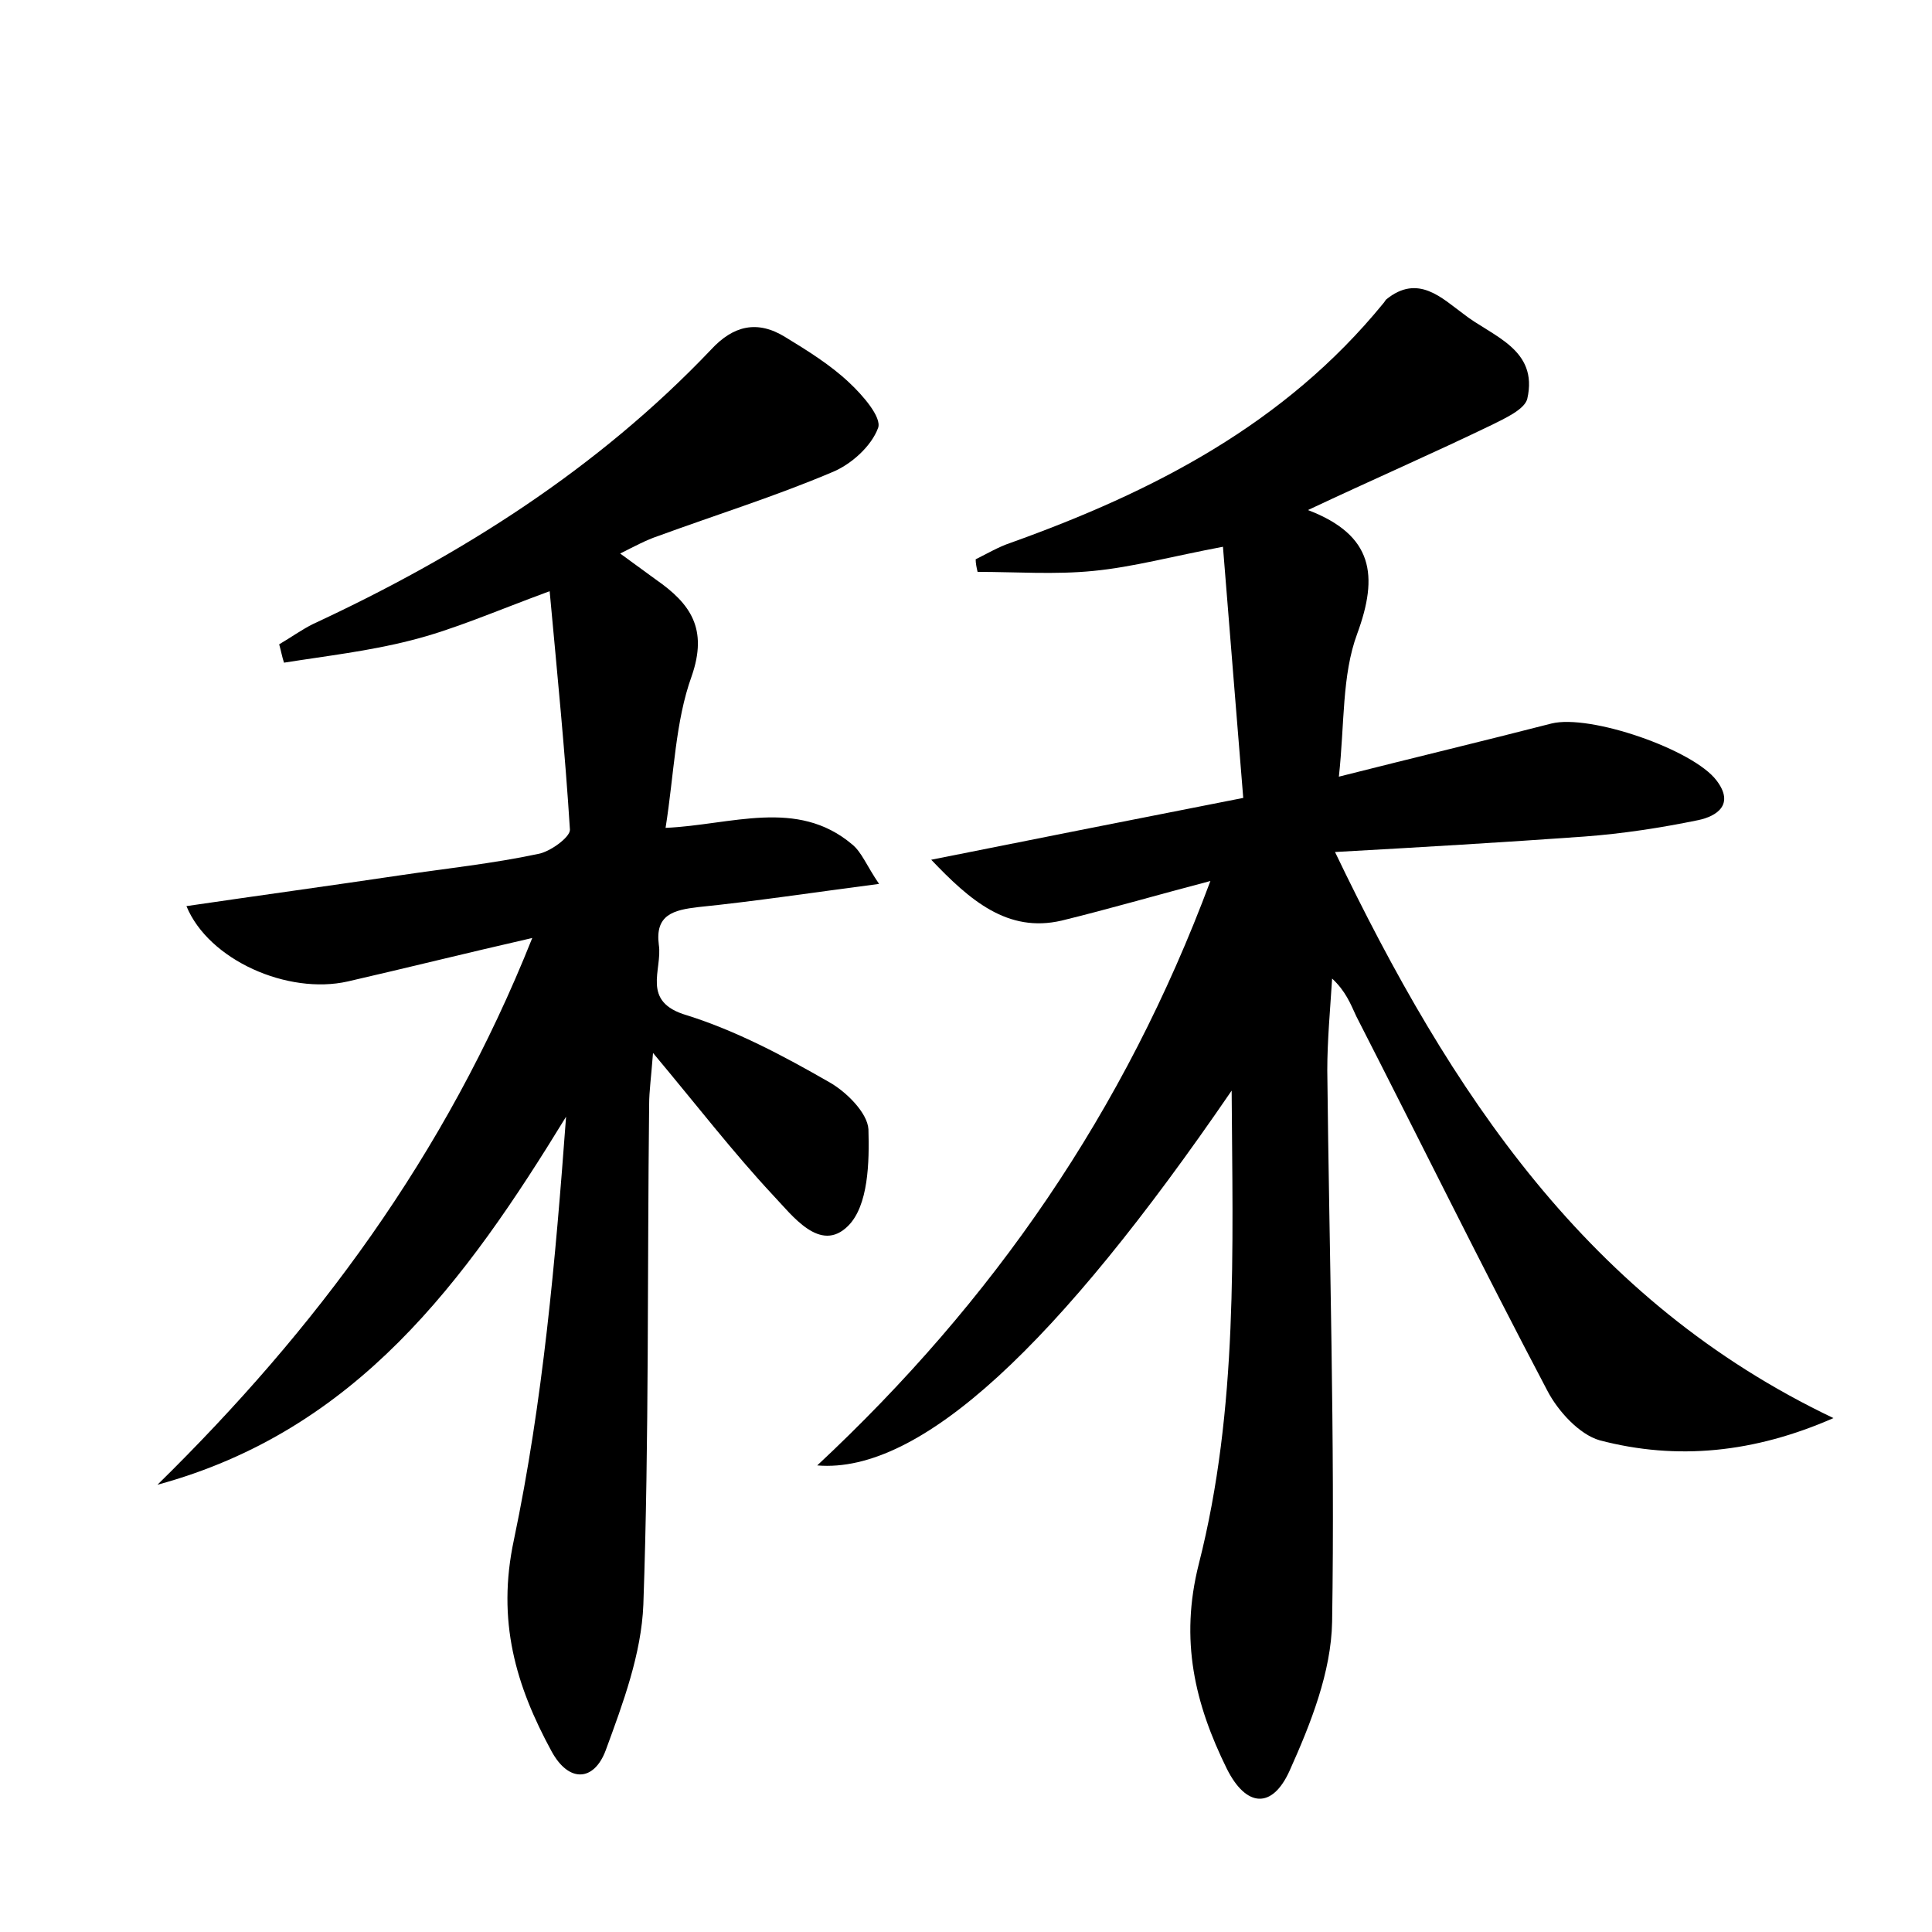<?xml version="1.0" encoding="utf-8"?>
<!-- Generator: Adobe Illustrator 22.0.0, SVG Export Plug-In . SVG Version: 6.00 Build 0)  -->
<svg version="1.1" id="图层_1" xmlns="http://www.w3.org/2000/svg" xmlns:xlink="http://www.w3.org/1999/xlink" x="0px" y="0px"
	 viewBox="0 0 200 200" style="enable-background:new 0 0 200 200;" xml:space="preserve">
<style type="text/css">
	.st0{fill:#FFFFFF;}
</style>
<g>
	
	<path d="M127.5,112.9c-18,26.3-32.2,39.7-42.9,38.8c18.2-17,31.8-36.6,40.7-60.5c-5.7,1.5-10.5,2.9-15.4,4.1
		c-5.6,1.3-9.5-2.1-13.5-6.3c10.5-2.1,21.1-4.2,32.3-6.4c-0.7-8.7-1.4-17.2-2.1-26c-5.3,1-9.3,2.1-13.4,2.5c-4,0.4-8,0.1-12,0.1
		c-0.1-0.4-0.2-0.9-0.2-1.3c1.2-0.6,2.4-1.3,3.6-1.7c14.8-5.3,28.4-12.3,38.6-24.8c0.1-0.1,0.2-0.3,0.3-0.4c3.3-2.7,5.8-0.1,8,1.5
		c2.9,2.3,7.8,3.6,6.6,8.8c-0.3,1.1-2.3,2-3.7,2.7c-6,2.9-12.2,5.6-19,8.8c6.8,2.6,7.3,6.8,5.1,12.8c-1.6,4.3-1.3,9.3-1.9,14.8
		c7.9-2,15-3.7,22-5.5c4-1,14.7,2.7,17.1,5.9c1.9,2.5,0,3.7-1.9,4.1c-3.9,0.8-7.8,1.4-11.8,1.7c-8.4,0.6-16.8,1.1-25.8,1.6
		c12,25,26.2,46.5,51.6,58.6c-8.2,3.6-16.2,4.4-24.2,2.3c-2.1-0.6-4.3-3-5.4-5.1c-6.8-12.9-13.2-25.9-19.8-38.8
		c-0.6-1.3-1.1-2.6-2.5-3.9c-0.2,3.2-0.5,6.4-0.5,9.5c0.2,19,0.8,38.1,0.5,57.1c-0.1,5.2-2.2,10.5-4.4,15.4c-1.8,4-4.5,3.8-6.5-0.2
		c-3.3-6.7-4.9-13.3-2.9-21.2C128.2,145.8,127.6,129.3,127.5,112.9z"/>
	<path d="M55.1,97.1c-7,1.6-13,3.1-19.1,4.5c-6.2,1.4-14.4-2.2-16.7-7.8c7.5-1.1,14.8-2.1,22.2-3.2c4.7-0.7,9.5-1.2,14.2-2.2
		c1.2-0.2,3.3-1.7,3.3-2.5c-0.5-8-1.3-16-2.1-24.7c-5.7,2.1-10,4-14.4,5.1c-4.3,1.1-8.7,1.6-13.1,2.3c-0.2-0.6-0.3-1.2-0.5-1.9
		c1.2-0.7,2.3-1.5,3.5-2.1c15.3-7.1,29.5-16.1,41.2-28.4c2.3-2.5,4.8-3.1,7.7-1.3c2.3,1.4,4.7,2.9,6.6,4.7c1.4,1.3,3.4,3.6,3,4.7
		c-0.7,1.9-2.8,3.8-4.8,4.6c-5.9,2.5-12,4.4-18,6.6c-1.2,0.4-2.3,1-3.9,1.8c1.5,1.1,2.6,1.9,3.7,2.7c3.6,2.5,5.4,5.1,3.7,10
		c-1.7,4.7-1.8,10-2.7,15.7c6.8-0.3,13.6-3.1,19.3,1.7c1,0.8,1.5,2.2,2.8,4.1c-6.9,0.9-12.8,1.8-18.7,2.4c-2.6,0.3-4.5,0.8-4.1,3.9
		c0.4,2.6-1.9,5.9,2.9,7.3c5.1,1.6,10,4.2,14.7,6.9c1.8,1,4,3.2,4.1,4.9c0.1,3.4,0,7.9-2.1,10c-2.9,2.9-5.8-1.1-7.8-3.2
		c-4.1-4.4-7.8-9.2-12.4-14.7c-0.2,2.6-0.4,4-0.4,5.3c-0.2,17.3,0,34.6-0.6,51.8c-0.2,5.1-2.1,10.2-3.9,15.1
		c-1.2,3.2-3.8,3.4-5.6,0.1c-3.7-6.8-5.7-13.5-3.9-21.9c3-14.3,4.3-28.9,5.4-43.8c-10.4,17-21.7,32.5-42.3,38.1
		C32.6,137.7,46.1,119.7,55.1,97.1z"/>
</g>
</svg>
